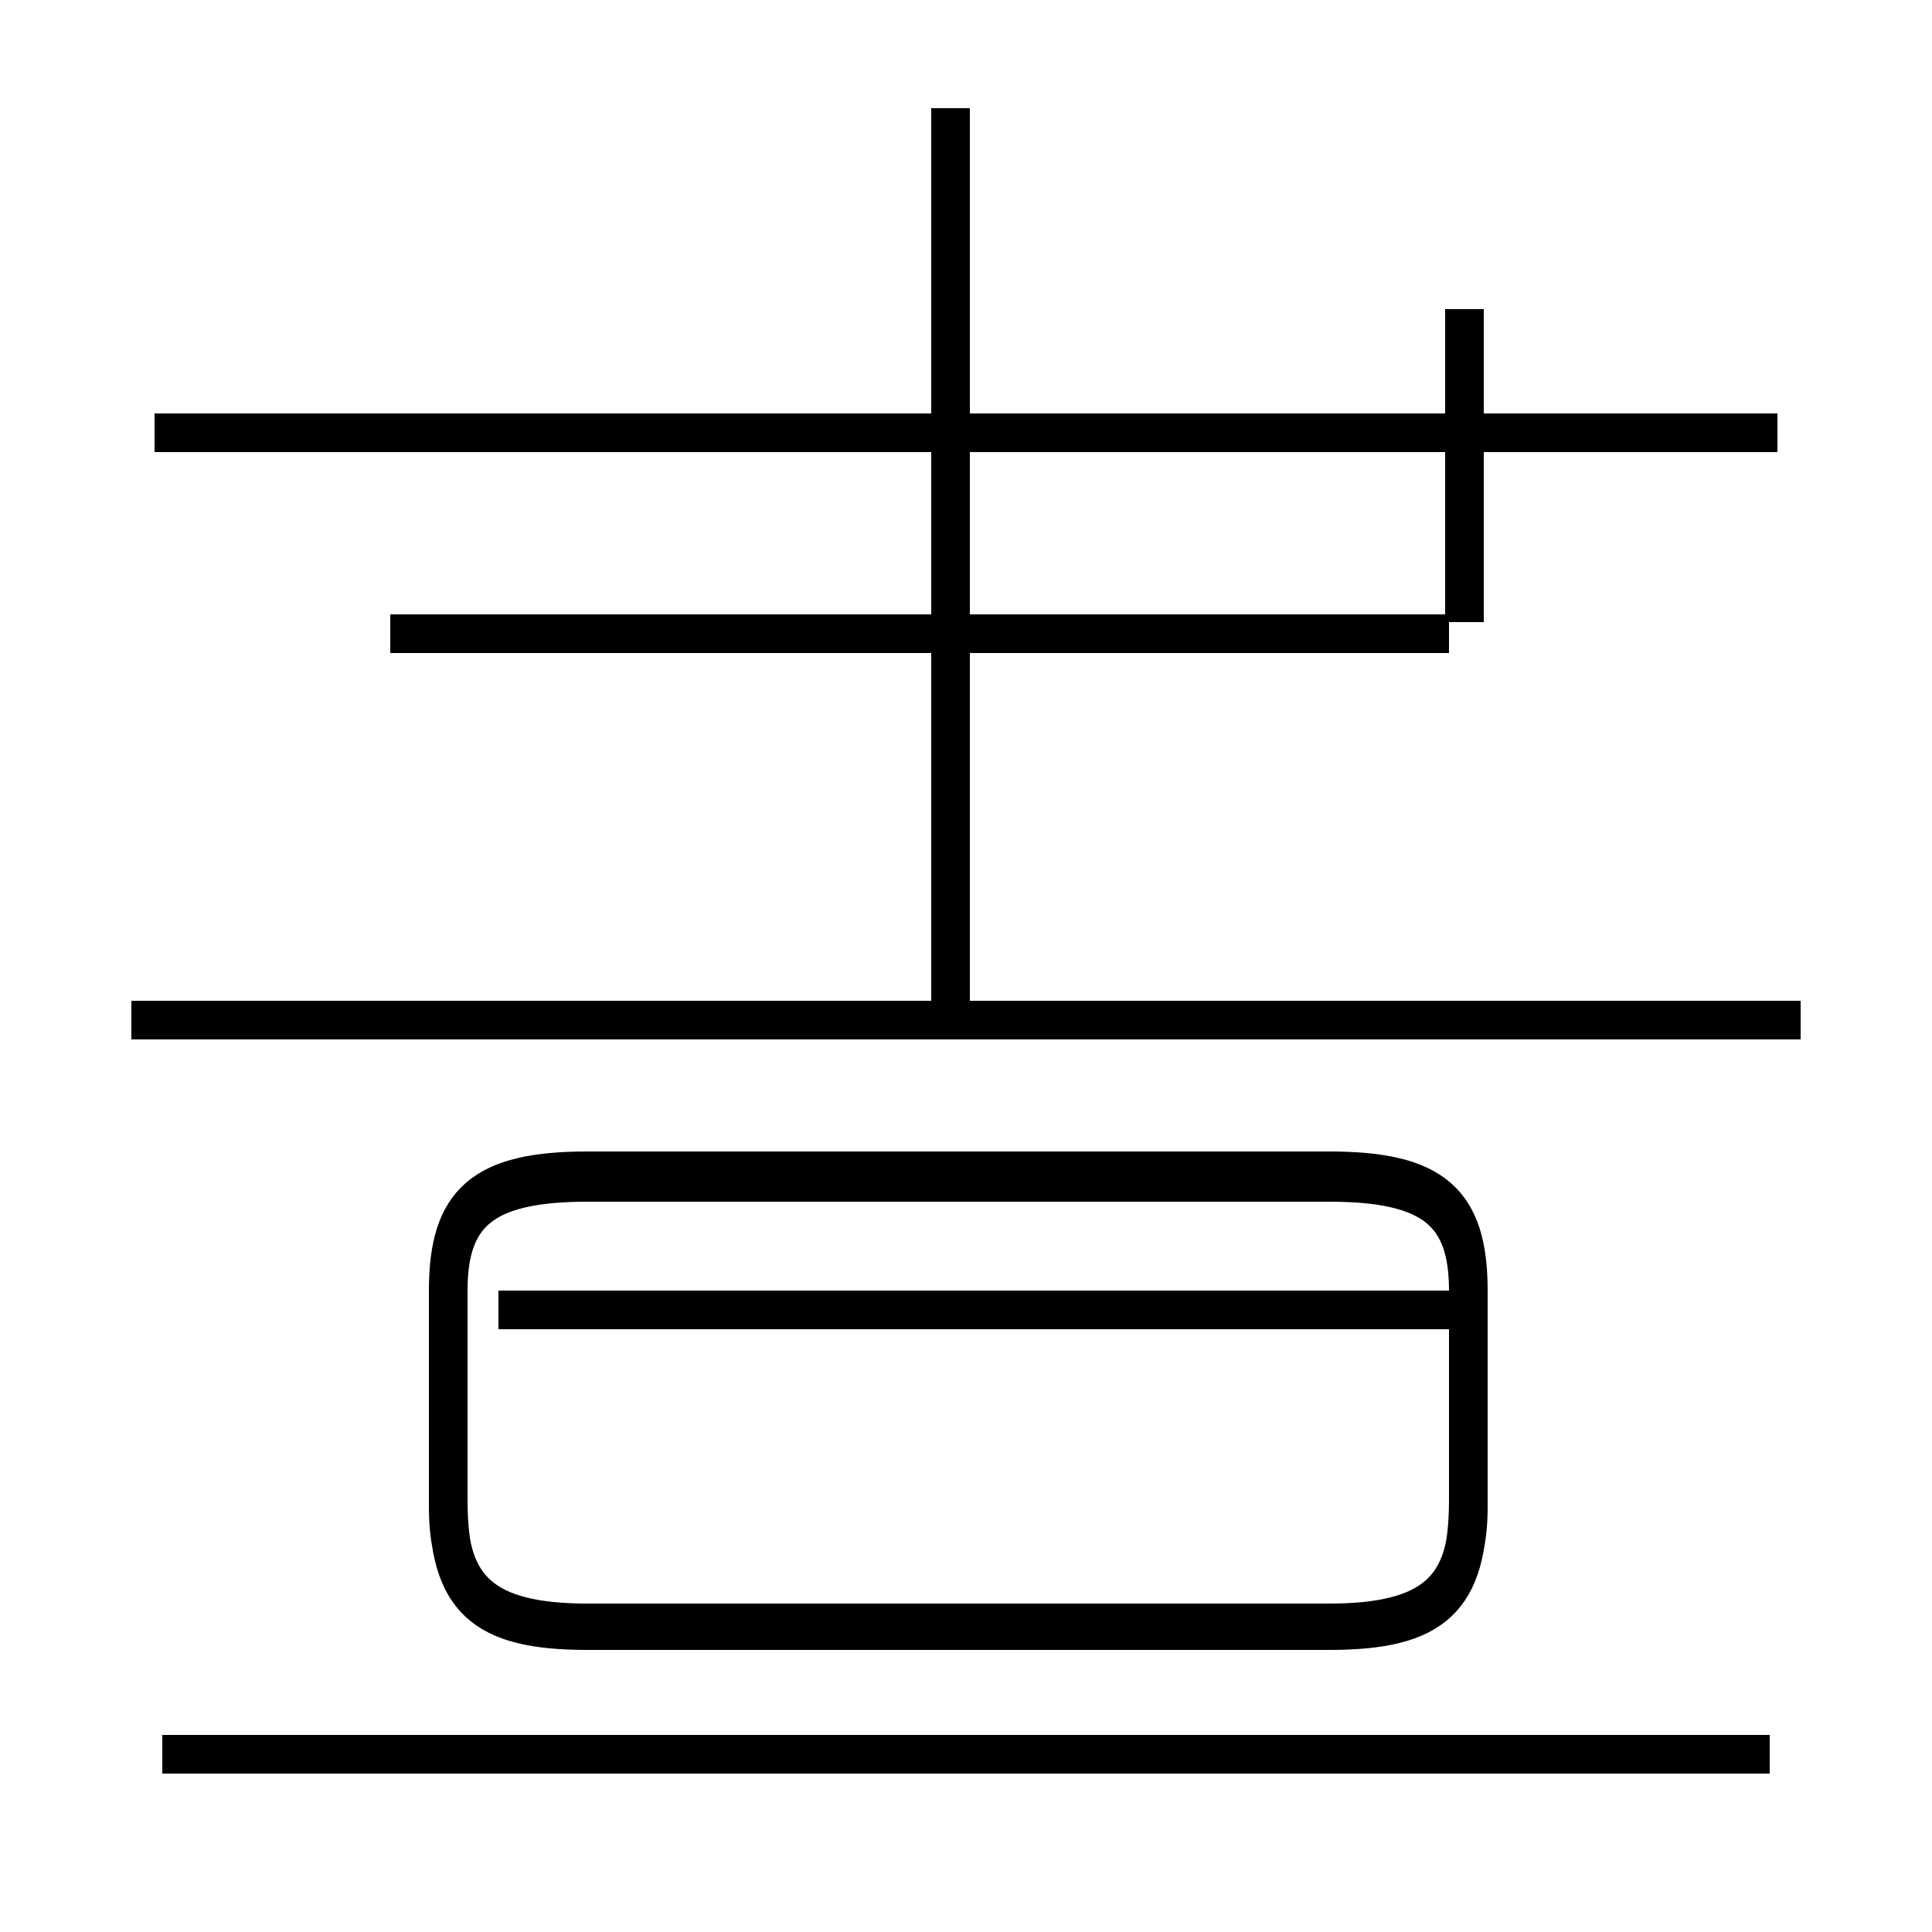 <?xml version='1.0' encoding='utf8'?>
<svg viewBox="0.0 -44.0 50.0 50.0" version="1.1" xmlns="http://www.w3.org/2000/svg">
<rect x="0.0" y="-44.0" width="50.0" height="50.0" fill="#808080" stroke="none"/>
<rect x="-1000" y="-1000" width="2000" height="2000" stroke="white" fill="white"/>
<g style="fill:none; stroke:#000000;  stroke-width:1">
<path d="M 15.2 1.8 L 34.4 1.8 C 37.1 1.8 38.0 2.6 38.0 5.2 L 38.0 10.6 C 38.0 12.9 37.1 13.7 34.4 13.7 L 15.2 13.7 C 12.5 13.7 11.6 12.9 11.6 10.6 L 11.6 5.2 C 11.6 2.6 12.5 1.8 15.2 1.8 Z M 24.6 17.6 L 24.6 41.2 M 46.6 17.6 L 3.4 17.6 M 46.0 32.8 L 4.0 32.8 M 45.8 -1.4 L 4.2 -1.4 M 37.5 27.6 L 10.1 27.6 M 37.9 27.9 L 37.9 36.0 M 37.9 10.1 L 12.9 10.1 M 38.0 5.0 L 38.0 10.6 C 38.0 12.6 37.1 13.4 34.4 13.4 L 15.2 13.4 C 12.5 13.4 11.6 12.6 11.6 10.6 L 11.6 5.0 C 11.6 2.9 12.5 2.0 15.2 2.0 L 34.4 2.0 C 37.1 2.0 38.0 2.9 38.0 5.0 Z" transform="scale(1, -1)" />
</g>
</svg>